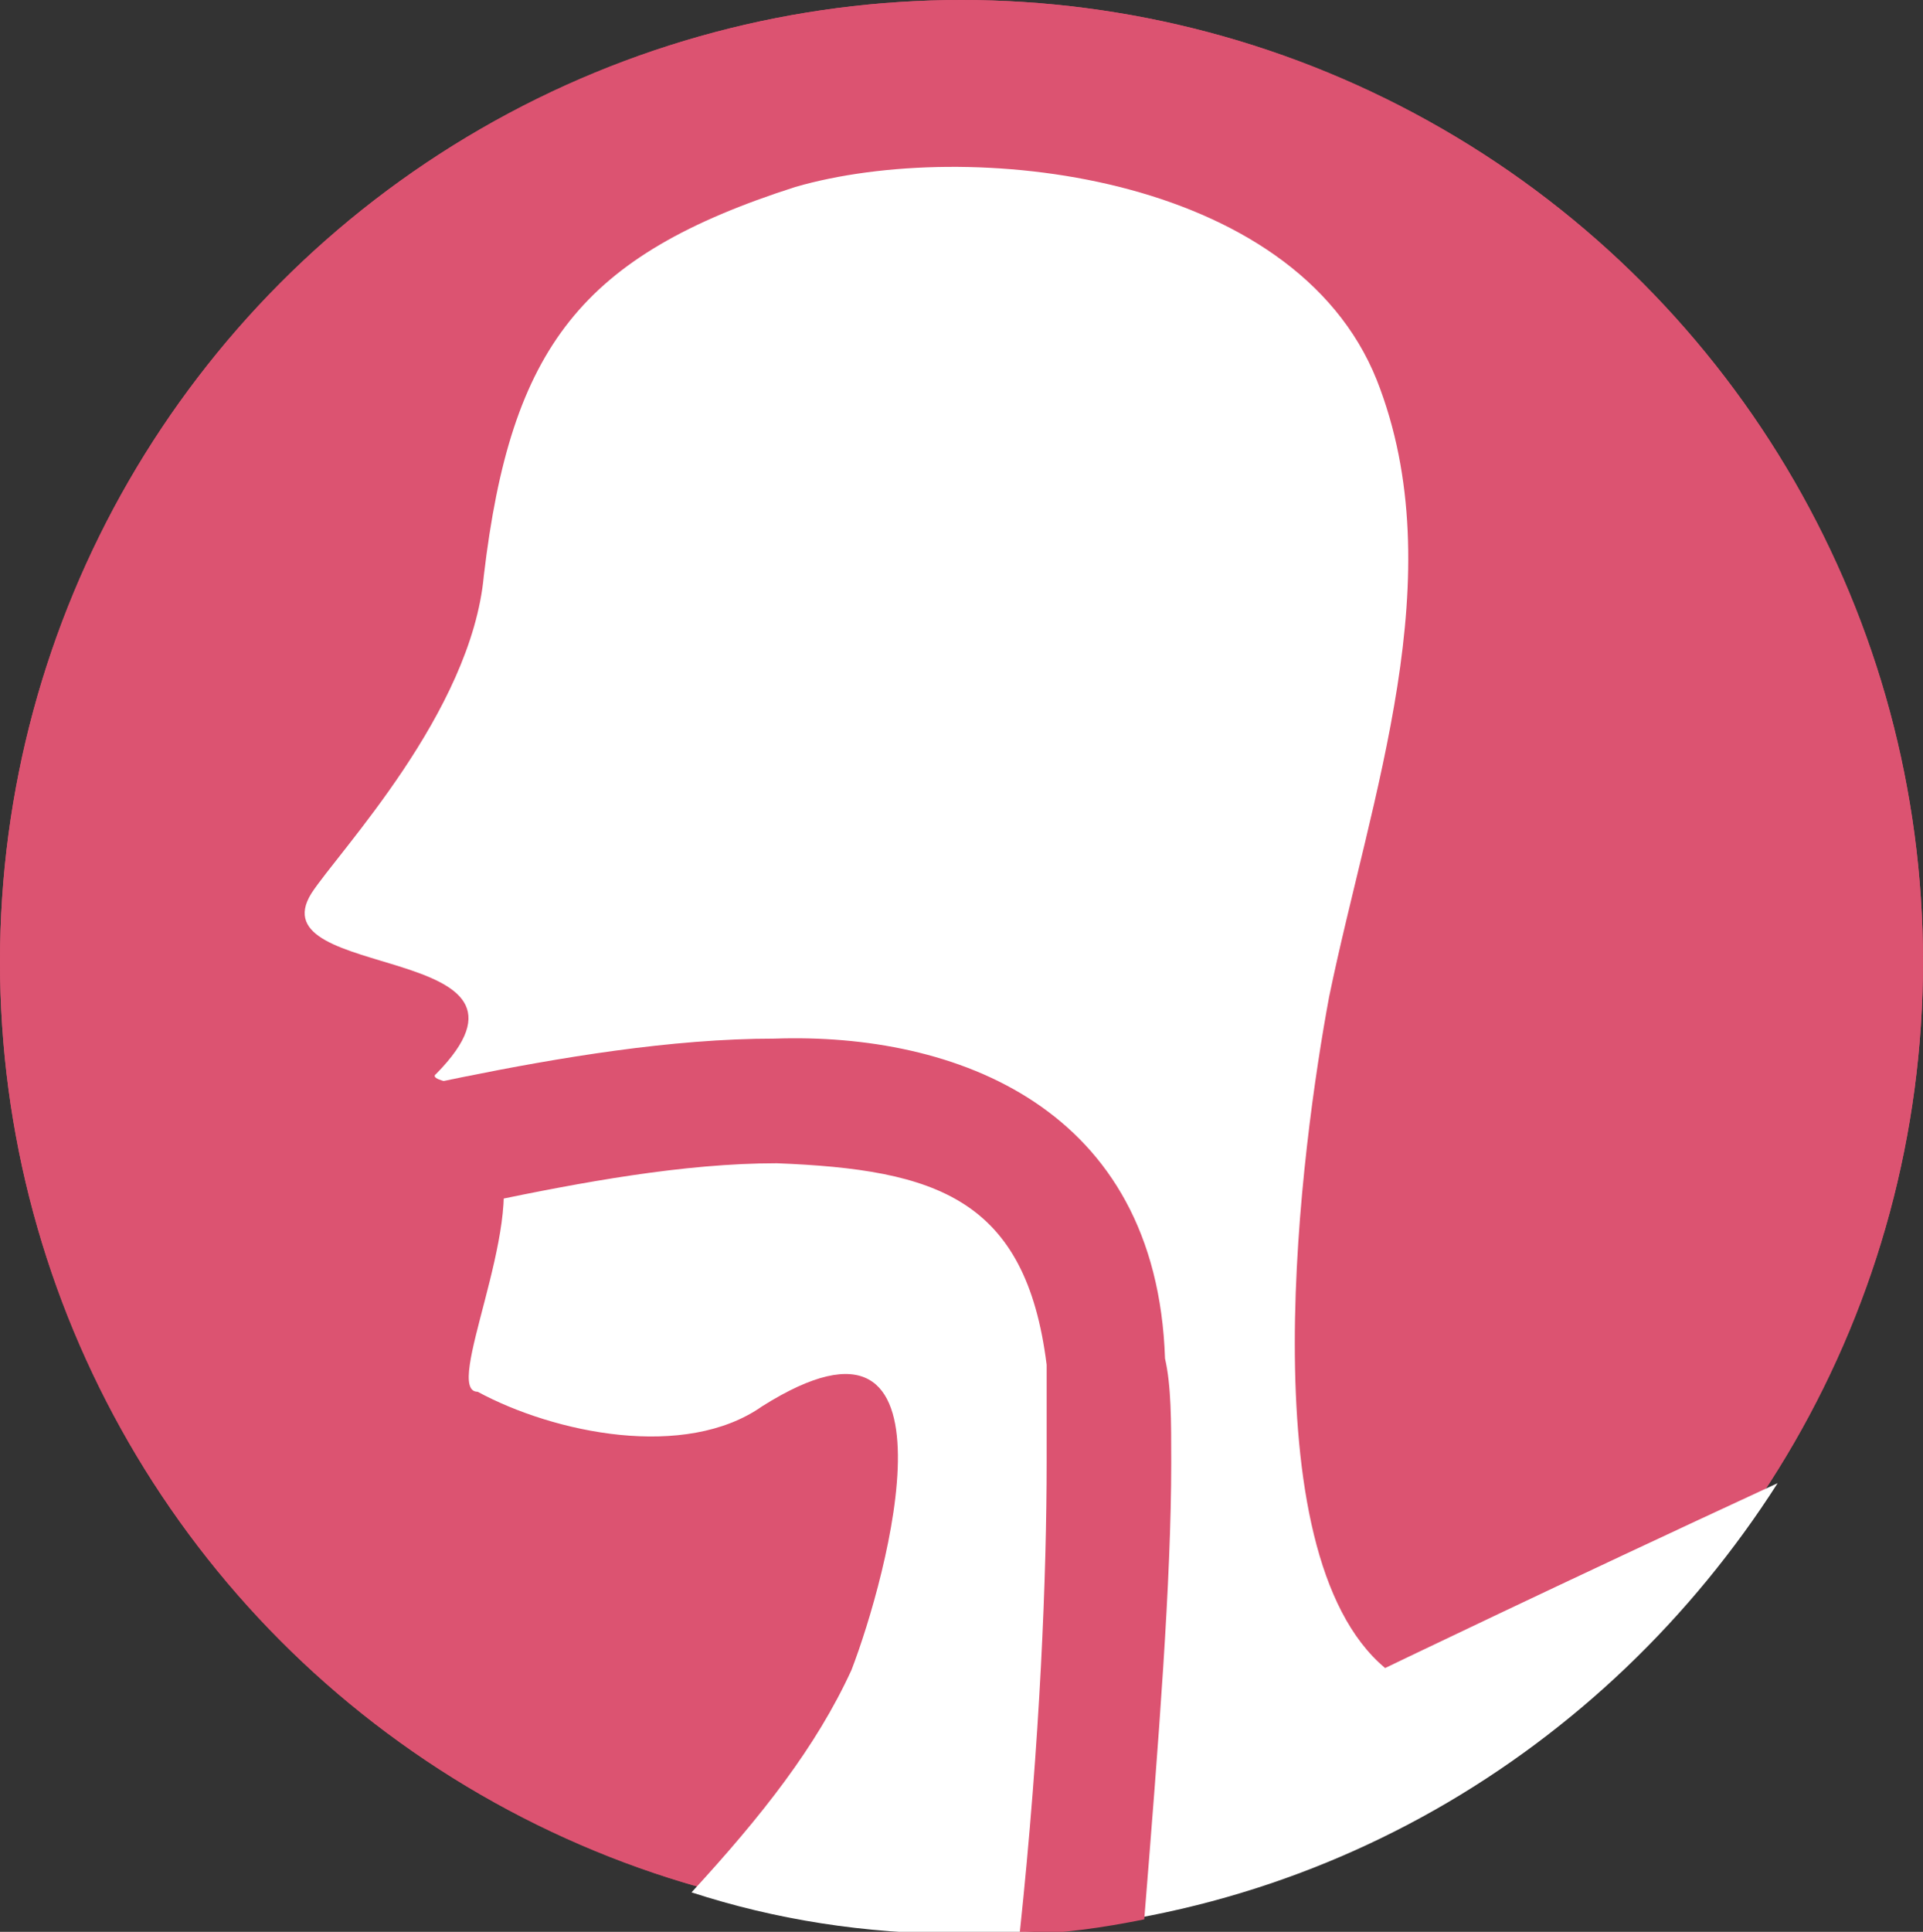 <?xml version="1.0" encoding="utf-8"?>
<!-- Generator: Adobe Illustrator 18.1.1, SVG Export Plug-In . SVG Version: 6.00 Build 0)  -->
<svg version="1.1" id="_x37_" xmlns="http://www.w3.org/2000/svg" xmlns:xlink="http://www.w3.org/1999/xlink" x="0px" y="0px"
	 viewBox="4 4 92.6 93" enable-background="new 4 4 92.6 93" xml:space="preserve">
<rect x="4" y="4" width="92.6" height="93" fill="#333333" stroke="none"/>
<circle fill="#DC5371" cx="50.3" cy="50.3" r="46.3"/>
<circle fill="#DC5371" cx="50.3" cy="50.3" r="46.3"/>
<path fill="#FFFFFF" d="M70.7,84.3C64,78.7,66.7,59,68,52c2-9.7,6-20.3,2.3-29.7c-4-10-19.7-11.7-28-9.3c-10.3,3.3-13.7,7.7-15,18.7
	C26.7,38.3,20.3,45,19,47c-2.7,4.3,12.3,2.3,6,8.7c-1,0.7,9.3,1.3,11.3,1c1.3-0.3-6,2.3-8.3,3C29.3,63,25.3,71,27,71
	c3.7,2,10,3.3,13.7,0.7c10-6.3,6,8.3,4.3,12.7c-1.7,3.7-4.3,7-7.7,10.7c4,1.3,8.3,2,13,2c16.7,0,31-8.7,39.3-21.7
	C79,80.3,70.7,84.3,70.7,84.3z"/>
<path fill="#DC5371" d="M41.3,54c-10,0-21.7,3.7-25,3.7c-0.3,0-0.3,0-0.3,0l-0.7,2L11.7,61c1.3,2.7,3.7,2.7,4.7,2.7
	c5.3,0,16-3.7,25-3.7c7.7,0.3,12,1.7,13,9.7c0,1.3,0,2.7,0,4.7c0,5.3-0.3,13.3-1.3,22.7c2,0,4-0.3,6-0.7c0.7-8.7,1.3-16.3,1.3-22
	c0-2,0-3.7-0.3-5C59.7,57.3,50,53.7,41.3,54z"/>
</svg>
